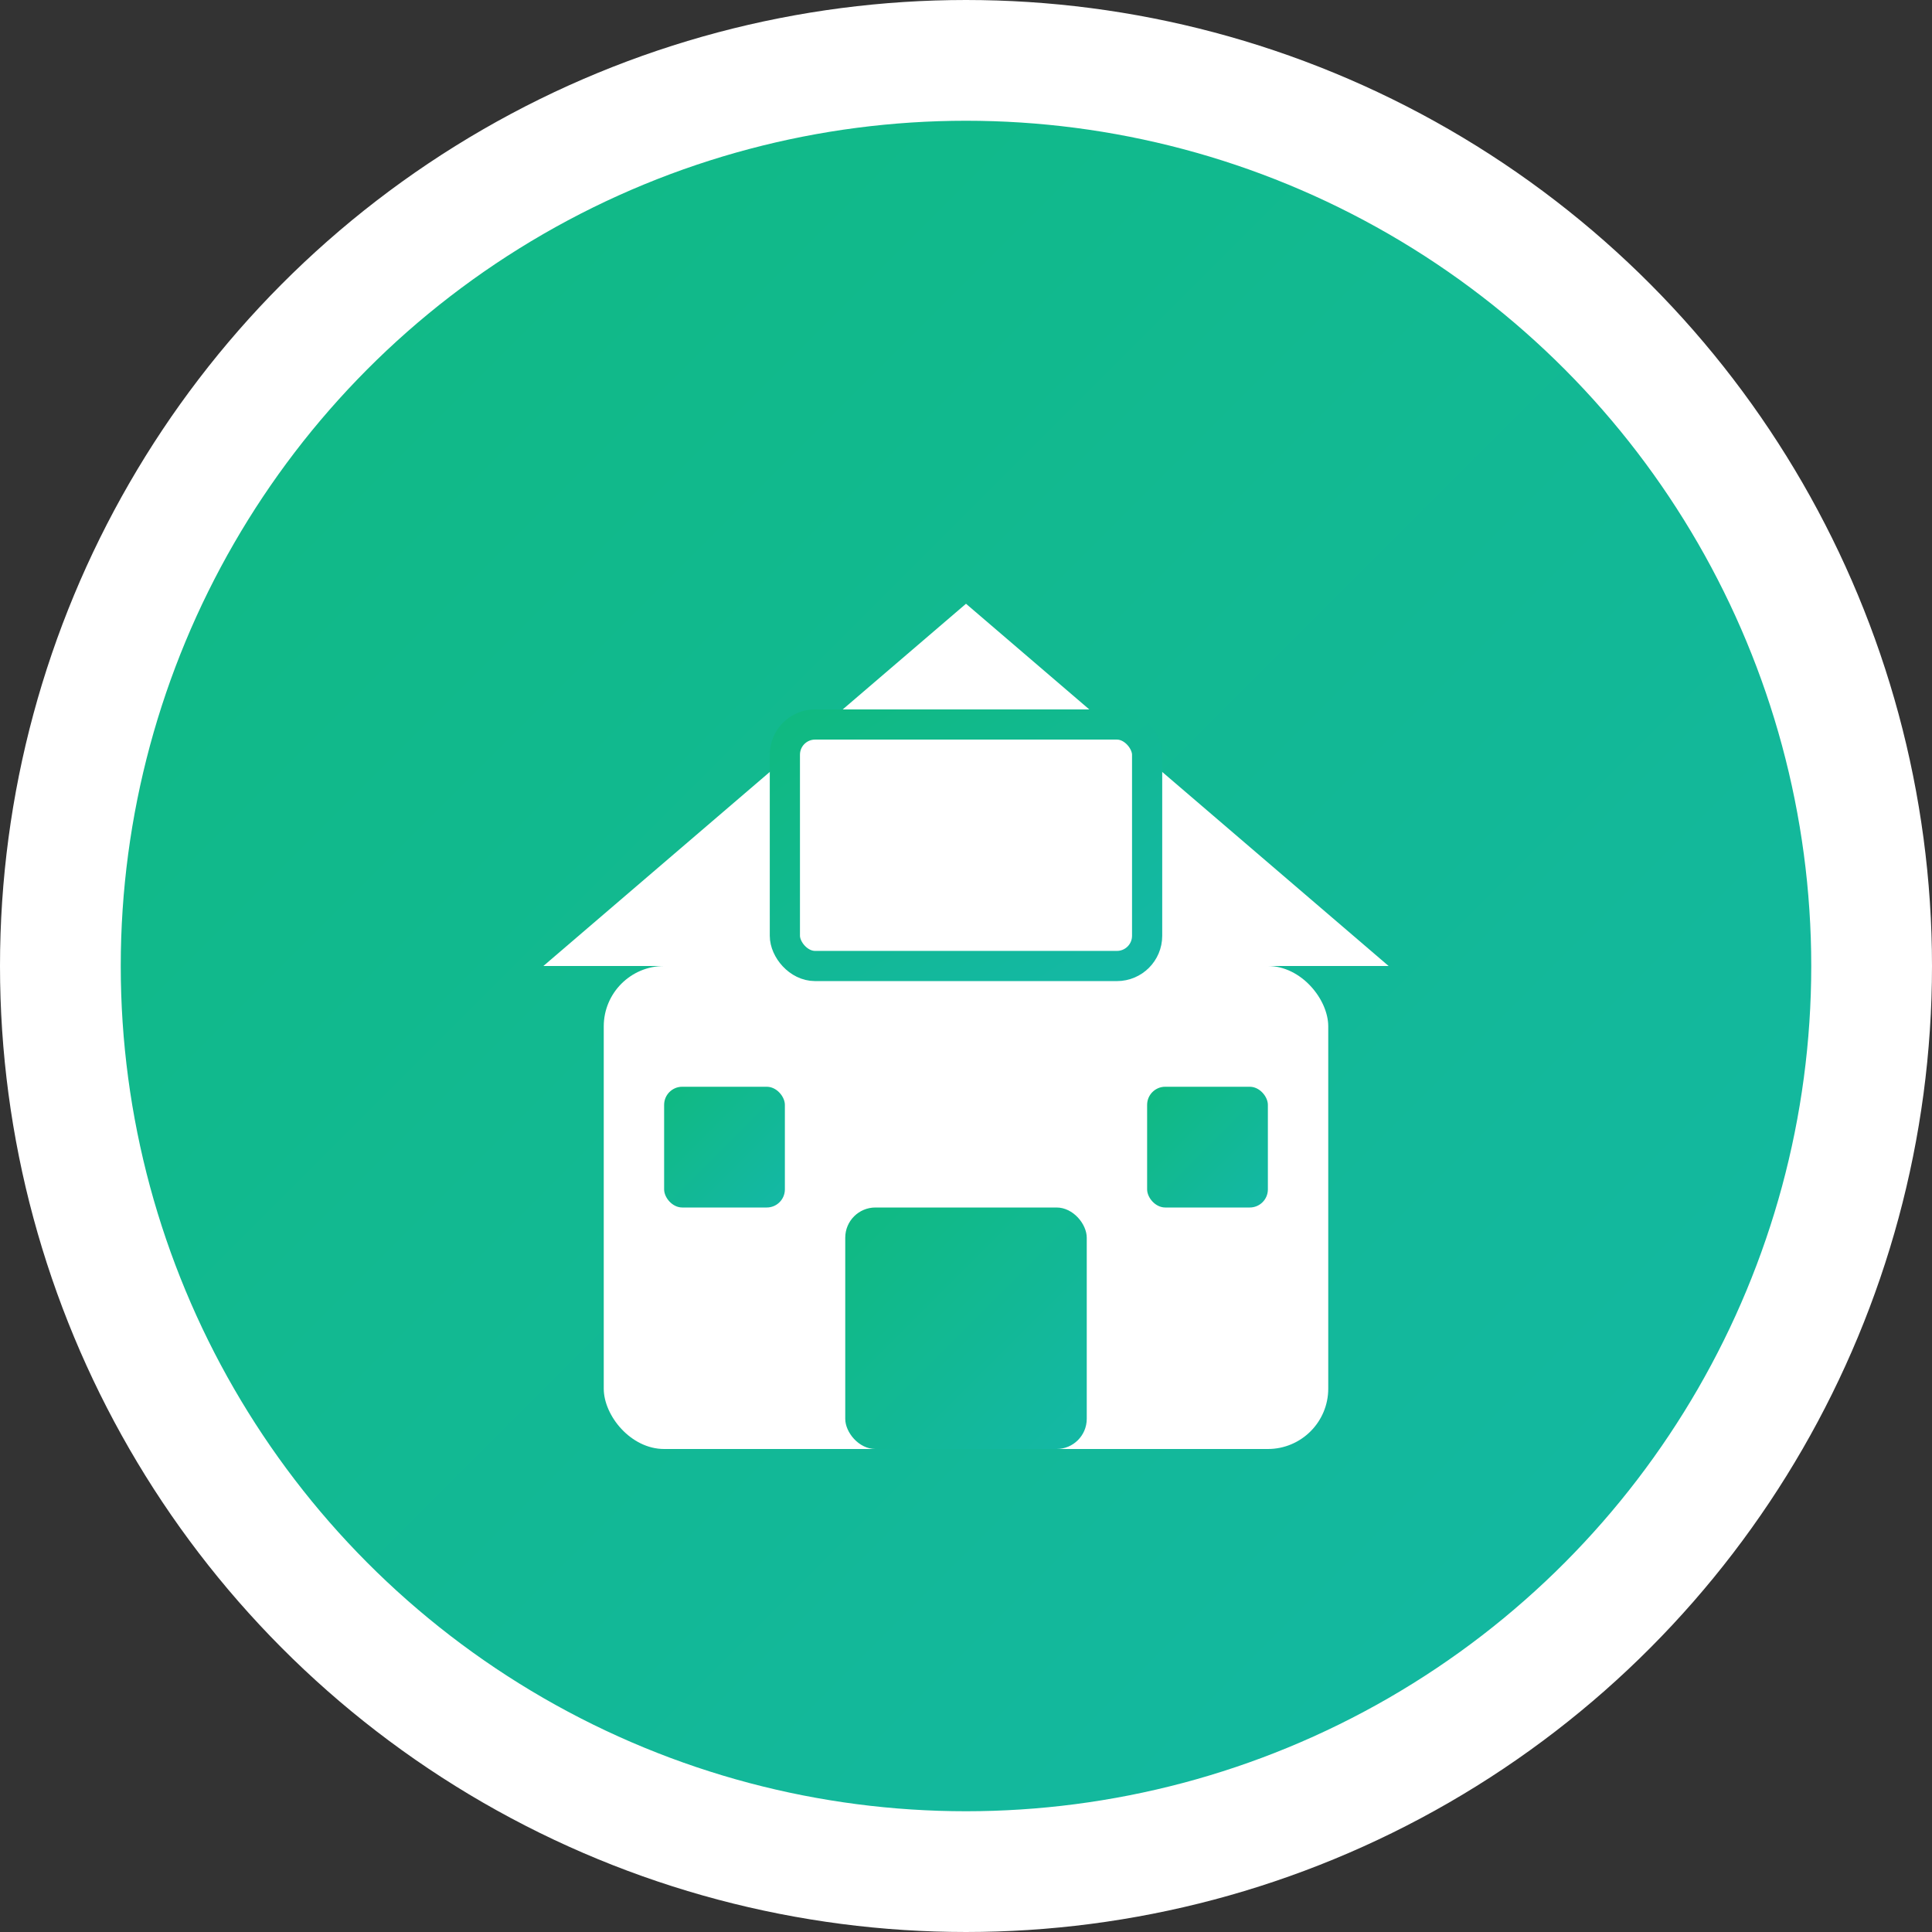 <svg width="32" height="32" viewBox="0 0 32 32" fill="none" xmlns="http://www.w3.org/2000/svg">
  <rect x="0" y="0" width="32" height="32" fill="#333333" stroke="none"/>
  <!-- Background circle with gradient -->
  <defs>
    <linearGradient id="bgGradient" x1="0%" y1="0%" x2="100%" y2="100%">
      <stop offset="0%" style="stop-color:#10B981;stop-opacity:1" />
      <stop offset="100%" style="stop-color:#14B8A6;stop-opacity:1" />
    </linearGradient>
  </defs>
  
  <!-- Main background circle -->
  <circle cx="16" cy="16" r="15" fill="url(#bgGradient)" stroke="#ffffff" stroke-width="2"/>
  
  <!-- Warehouse building icon -->
  <g transform="translate(8, 8)">
    <!-- Building base -->
    <rect x="2" y="8" width="12" height="8" fill="#ffffff" rx="1"/>
    
    <!-- Building roof -->
    <path d="M1 8 L8 2 L15 8 Z" fill="#ffffff"/>
    
    <!-- Door -->
    <rect x="6" y="12" width="4" height="4" fill="url(#bgGradient)" rx="0.5"/>
    
    <!-- Windows -->
    <rect x="3" y="10" width="2" height="2" fill="url(#bgGradient)" rx="0.3"/>
    <rect x="11" y="10" width="2" height="2" fill="url(#bgGradient)" rx="0.3"/>
    
    <!-- Package/box icon inside -->
    <rect x="5" y="4" width="6" height="4" fill="#ffffff" stroke="url(#bgGradient)" stroke-width="0.5" rx="0.5"/>
    <line x1="5" y1="6" x2="11" y2="6" stroke="url(#bgGradient)" stroke-width="0.5"/>
  </g>
</svg>
